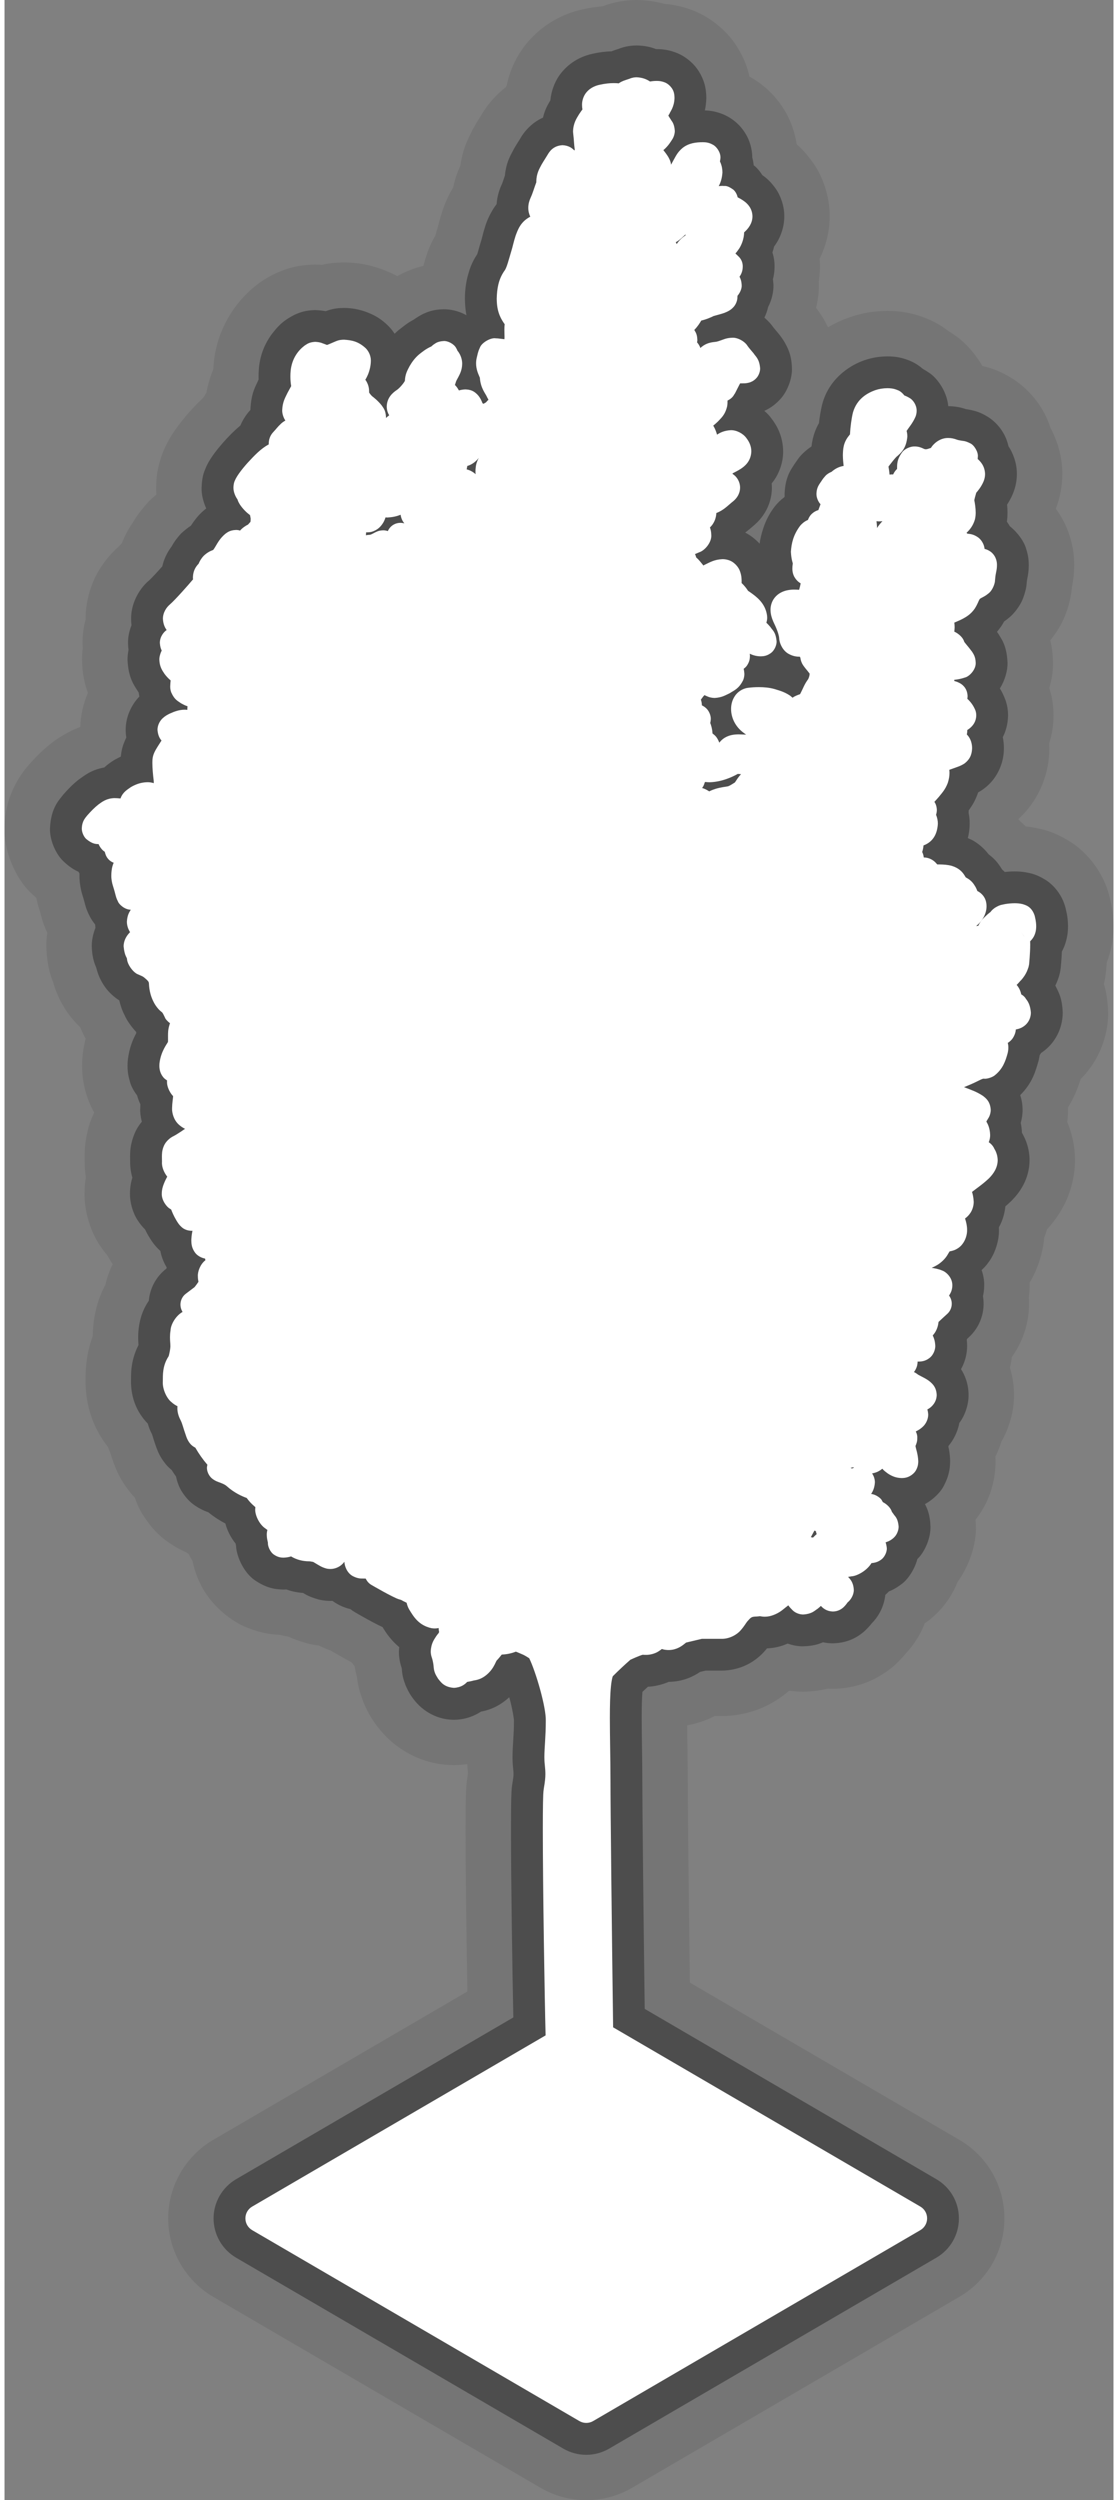 <?xml version="1.0" encoding="utf-8"?>
<!-- Generator: Adobe Illustrator 13.0.0, SVG Export Plug-In . SVG Version: 6.00 Build 14948)  -->
<!DOCTYPE svg PUBLIC "-//W3C//DTD SVG 1.1//EN" "http://www.w3.org/Graphics/SVG/1.1/DTD/svg11.dtd">
<svg version="1.1" id="Layer_1" xmlns="http://www.w3.org/2000/svg" xmlns:xlink="http://www.w3.org/1999/xlink" x="0px" y="0px"
	 width="123px" height="275px" viewBox="0 0 122.003 274.999" enable-background="new 0 0 122.003 274.999"
	 xml:space="preserve">
<rect x="0" y="0" width="122.003" height="274.999" fill="#808080" stroke="none"/>
<g opacity="0.2">
	<path fill="#4D4D4D" d="M92.996,34.889c0.008-0.003,0.016-0.005,0.024-0.008c0.019-0.007,0.037-0.013,0.056-0.02L92.996,34.889z"/>
	<path fill="#4D4D4D" d="M121.267,105.872c0.062-0.162,0.118-0.32,0.167-0.472c0.509-1.547,0.562-2.676,0.569-3.525
		c-0.036-2.045-0.393-2.959-0.405-3.147c-0.769-3.16-2.864-5.195-4.234-6.071c-2.163-1.366-3.337-1.457-4.226-1.653
		c-0.29-0.045-0.55-0.078-0.786-0.1c-0.172-0.171-0.357-0.347-0.563-0.525c-0.084-0.096-0.169-0.189-0.255-0.281
		c1.395-1.268,2.168-2.652,2.642-3.805c0.584-1.479,0.768-2.754,0.774-4.017c-0.002-0.175-0.006-0.349-0.015-0.524
		c0.283-0.901,0.476-1.941,0.473-3.064c-0.017-1.425-0.238-2.125-0.245-2.225l-0.217-0.787c0.288-0.983,0.43-1.964,0.4-2.812
		c-0.008-0.962-0.127-1.766-0.291-2.439c0.646-0.793,1.256-1.755,1.612-2.686c0.465-1.135,0.616-2.022,0.692-2.526
		c0.054-0.389,0.075-0.589,0.084-0.693c0.117-0.594,0.233-1.28,0.241-2.359c-0.007-0.785-0.057-1.845-0.52-3.291
		c-0.286-0.884-0.775-1.924-1.504-2.91c0.412-1.064,0.719-2.395,0.715-3.819c0.019-1.959-0.599-3.774-1.288-5.048
		c-0.211-0.66-0.497-1.333-0.876-1.977c-0.884-1.547-2.165-2.727-3.221-3.409c-1.705-1.071-2.773-1.296-3.412-1.448
		c-0.056-0.1-0.113-0.198-0.172-0.294c-1.229-1.966-2.536-2.942-3.546-3.538c-1.408-1.106-2.727-1.544-3.635-1.819
		c-1.383-0.372-2.305-0.403-3.086-0.414c-1.634,0.04-2.553,0.18-4.121,0.685c-0.816,0.288-1.603,0.631-2.416,1.12
		c-0.172-0.35-0.336-0.637-0.465-0.882c-0.354-0.579-0.632-0.976-0.853-1.264c0.228-0.903,0.318-1.771,0.311-2.498
		c-0.002-0.133-0.006-0.263-0.011-0.389c0.062-0.397,0.096-0.762,0.112-1.091c0.004-0.067,0.008-0.136,0.011-0.208
		c0-0.006,0-0.012,0-0.018c0.001-0.024,0.002-0.05,0.003-0.075c0.011-0.375,0.001-0.75-0.029-1.12
		c0.599-1.214,1.107-2.832,1.101-4.663c0.027-2.265-0.836-4.454-1.748-5.769c-0.696-1.002-1.331-1.67-1.881-2.15
		c-0.197-1.297-0.66-2.658-1.385-3.817c-1.095-1.781-2.527-2.925-3.811-3.631c-0.38-1.787-1.397-3.64-2.614-4.864
		c-1.917-1.936-3.749-2.525-4.929-2.841c-0.746-0.18-1.337-0.258-1.832-0.294C71.756,0.188,70.774,0.021,69.558,0
		c-0.949,0.007-2.192,0.101-3.725,0.679c-0.006,0.002-0.013,0.005-0.021,0.007c-0.005,0.001-0.011,0.003-0.017,0.005
		c-0.714,0.06-1.433,0.171-2.148,0.33c-1.556,0.327-3.979,1.209-5.995,3.501c-0.979,1.11-1.716,2.48-2.108,3.74
		c-0.124,0.388-0.22,0.763-0.293,1.122c-0.03,0.062-0.061,0.125-0.091,0.191c-0.182,0.139-0.348,0.278-0.496,0.414
		c-1.234,1.095-1.836,2.024-2.272,2.772l-0.001-0.001c-0.003,0.005-0.006,0.01-0.01,0.017c-0.003,0.005-0.007,0.012-0.012,0.021
		c-0.093,0.151-0.419,0.627-0.872,1.462c-0.352,0.782-1.032,1.801-1.342,3.92c-0.017,0.046-0.028,0.08-0.036,0.101
		c-0.009,0.021-0.011,0.025-0.011,0.025c-0.282,0.633-0.562,1.405-0.752,2.307c-1,1.705-1.236,2.798-1.471,3.535
		c-0.107,0.389-0.177,0.671-0.213,0.815c-0.009,0.033-0.015,0.056-0.019,0.07c-0.119,0.381-0.204,0.674-0.264,0.888
		c-0.759,1.312-1.041,2.345-1.308,3.318c-0.001,0.005-0.002,0.01-0.003,0.015c-0.978,0.213-1.658,0.524-2.191,0.762
		c-0.254,0.125-0.478,0.243-0.678,0.355c-0.669-0.365-1.269-0.589-1.839-0.813c-1.265-0.422-2.355-0.671-4.015-0.695
		c-0.613,0.027-1.355,0.013-2.427,0.265c-0.226-0.016-0.476-0.026-0.752-0.029c-2.273,0.047-3.388,0.568-4.268,0.929
		c-1.468,0.692-2.181,1.298-2.888,1.914c-1.005,0.925-1.797,1.908-2.519,3.196c-0.702,1.275-1.309,2.885-1.488,4.84
		c-0.021,0.209-0.036,0.425-0.047,0.639c-0.119,0.289-0.245,0.623-0.373,1.022c-0.129,0.426-0.276,0.925-0.385,1.558
		c-0.077,0.12-0.156,0.246-0.235,0.38c-0.024,0.041-0.048,0.082-0.072,0.125c-0.867,0.818-1.562,1.583-2.26,2.432
		c-0.378,0.473-0.739,0.935-1.185,1.625c-0.226,0.359-0.475,0.762-0.8,1.457c-0.163,0.357-0.347,0.785-0.541,1.429
		c-0.184,0.65-0.42,1.5-0.433,2.942c-0.003,0.263,0.007,0.533,0.027,0.807c-0.267,0.221-0.546,0.472-0.838,0.759
		c-0.851,0.931-1.392,1.692-1.756,2.316c-0.079,0.114-0.159,0.232-0.238,0.356c-0.329,0.522-0.677,1.161-0.968,1.921
		c-0.096,0.103-0.184,0.196-0.255,0.27c-0.059,0.059-0.104,0.106-0.131,0.133c-0.009,0.008-0.015,0.014-0.019,0.017v0
		c-0.698,0.628-1.524,1.501-2.267,2.826c-0.769,1.345-1.337,3.255-1.317,5.077c0,0.021,0,0.042,0,0.063
		c-0.222,0.838-0.351,1.724-0.338,2.587c0.002,0.206,0.009,0.406,0.021,0.601c-0.05,0.414-0.075,0.831-0.075,1.249
		c0.017,1.599,0.316,2.741,0.645,3.643c-0.473,1.091-0.805,2.417-0.842,3.751c-0.356,0.133-0.675,0.272-0.96,0.406
		c-1.565,0.771-2.361,1.473-3.05,2.068c-0.665,0.602-1.158,1.133-1.61,1.645c-0.443,0.511-0.965,1.152-1.521,2.201
		c-0.532,1.037-1.176,2.59-1.19,4.812c-0.089,2.478,1.207,5.495,2.841,7.063c0.225,0.218,0.443,0.419,0.657,0.604
		c0.095,0.473,0.196,0.857,0.268,1.059c0.171,0.57,0.137,0.447,0.168,0.565c0.15,0.489,0.209,1.017,0.77,2.211
		c-0.079,0.514-0.117,1.022-0.103,1.506c0.06,2.15,0.507,3.343,0.739,3.906c0.252,0.907,0.707,2.122,1.643,3.442
		c0.384,0.551,0.852,1.07,1.334,1.525c0.126,0.317,0.268,0.63,0.428,0.927c0.056,0.111,0.113,0.225,0.176,0.341
		c-0.129,0.511-0.238,1.076-0.314,1.696l-0.003,0c-0.003,0.035-0.007,0.074-0.011,0.119c-0.001,0.003-0.001,0.006-0.001,0.01
		c-0.022,0.215-0.056,0.562-0.06,1.142c0.006,0.785,0.063,1.807,0.467,3.143c0.187,0.621,0.472,1.32,0.865,2.024
		c-0.342,0.709-0.588,1.402-0.714,1.99c-0.367,1.552-0.322,2.415-0.338,2.869c0.005,0.485,0.011,0.555,0.009,0.555
		c-0.007,0.511,0.032,1.086,0.126,1.688c-0.086,0.526-0.142,1.117-0.146,1.782c-0.034,1.694,0.519,3.9,1.563,5.53
		c0.314,0.492,0.634,0.92,0.947,1.291c0.097,0.178,0.197,0.352,0.301,0.516c0.089,0.143,0.177,0.292,0.283,0.459
		c-0.353,0.714-0.617,1.466-0.791,2.239c-0.818,1.516-1.083,2.831-1.226,3.646c-0.119,0.705-0.171,1.427-0.175,2.023
		c-0.349,0.945-0.542,1.822-0.64,2.517c-0.182,1.298-0.144,2.094-0.15,2.421c-0.008,1.235,0.192,2.987,0.952,4.725
		c0.427,1.002,0.988,1.851,1.483,2.484c0.075,0.188,0.154,0.367,0.235,0.537c0.012,0.039,0.026,0.084,0.042,0.134
		c0.088,0.28,0.217,0.676,0.375,1.116c0.317,0.811,0.69,1.866,1.94,3.39c0.118,0.139,0.246,0.282,0.385,0.428
		c0.239,0.694,0.536,1.323,0.856,1.844c1.54,2.432,2.874,3.082,3.599,3.569c0.552,0.309,0.931,0.493,1.2,0.611
		c0.096,0.07,0.191,0.138,0.285,0.204c0.132,0.261,0.271,0.509,0.413,0.745c0.157,0.771,0.417,1.595,0.818,2.418
		c1.147,2.482,3.531,4.302,5.272,4.948c1.507,0.598,2.627,0.723,3.478,0.757c0.315,0.081,0.654,0.154,1.019,0.216
		c0.413,0.198,1.021,0.44,2.049,0.732c0.457,0.114,0.882,0.188,1.264,0.234c0.456,0.231,0.894,0.41,1.301,0.551
		c0.064,0.039,0.129,0.078,0.194,0.116c0.043,0.025,0.69,0.403,1.484,0.84c0.197,0.108,0.401,0.219,0.616,0.333
		c0.106,0.142,0.221,0.286,0.343,0.436c0.059,0.377,0.143,0.782,0.26,1.203c0.147,1.32,0.452,2.011,0.7,2.721
		c0.536,1.273,1.074,2.231,2.192,3.489c0.576,0.618,1.311,1.317,2.504,2.026c1.173,0.688,2.95,1.429,5.264,1.436
		c0.517-0.002,1.007-0.042,1.472-0.108c0.013,0.282,0.034,0.596,0.073,0.945h-0.001c0.003,0.024,0.006,0.047,0.008,0.068
		c-0.006,0.036-0.013,0.08-0.021,0.13l0.002-0.007c-0.195,1.197-0.153,1.349-0.191,1.8c-0.046,1.078-0.055,2.363-0.057,4.117
		c0.001,4.851,0.104,12.515,0.202,17.953L22.966,235.36c-3.059,1.783-4.962,5.099-4.962,8.64c0,3.539,1.903,6.853,4.962,8.638
		l36,20.999c1.556,0.908,3.296,1.362,5.036,1.362c1.741,0,3.483-0.454,5.041-1.362l36-20.999c3.086-1.802,4.962-5.064,4.962-8.638
		c0-3.574-1.876-6.84-4.962-8.64l-29.647-17.294c-0.124-9.897-0.229-19.774-0.227-22.185c-0.002-2.205-0.052-4.333-0.064-6.104
		c1.071-0.207,2.037-0.536,2.752-0.892c0.09-0.046,0.177-0.09,0.261-0.135c0.25,0,0.503,0,0.734,0
		c1.492,0.015,3.306-0.328,4.867-1.077c1.052-0.497,1.892-1.096,2.563-1.677l0.034-0.008c0.028-0.007,0.058-0.013,0.086-0.02
		c0.549,0.08,1.05,0.107,1.493,0.107c1.107-0.03,1.967-0.163,2.657-0.339c0.192,0.011,0.386,0.015,0.581,0.012
		c1.798,0.009,3.417-0.5,4.525-1.062c1.967-1.021,2.706-1.952,3.199-2.465c0.112-0.129,0.206-0.241,0.286-0.339
		c0.542-0.578,1.079-1.282,1.54-2.125c0.211-0.377,0.387-0.784,0.547-1.201c0.146-0.101,0.291-0.198,0.445-0.314
		c0.899-0.695,1.934-1.763,2.707-3.219c0.177-0.325,0.329-0.671,0.468-1.023c1.192-1.61,2.094-4.061,2.018-6.108
		c-0.006-0.257-0.019-0.503-0.036-0.738c0.838-1.072,1.385-2.201,1.668-3.102c0.487-1.516,0.523-2.566,0.533-3.333
		c-0.005-0.179-0.012-0.346-0.02-0.503c0.257-0.517,0.485-1.074,0.668-1.662c0.802-1.396,1.408-3.287,1.378-5.136
		c0-1.112-0.18-2.113-0.445-2.984c0.101-0.417,0.169-0.812,0.213-1.182c1.383-1.916,2.021-4.238,1.866-6.535
		c0.054-0.415,0.086-0.86,0.087-1.334c0.003-0.103,0.004-0.205,0.003-0.309c0.897-1.475,1.477-3.345,1.6-4.947
		c0.116-0.301,0.219-0.604,0.306-0.904c0.624-0.678,1.258-1.488,1.845-2.606c0.698-1.309,1.252-3.179,1.234-5.015
		c0.008-1.8-0.474-3.305-0.851-4.199c0.062-0.45,0.091-0.899,0.085-1.333c0-0.085-0.001-0.169-0.003-0.253
		c0.169-0.277,0.317-0.545,0.452-0.8c0.437-0.851,0.726-1.614,0.94-2.325c0.372-0.368,0.724-0.774,1.042-1.219
		c1.568-2.128,2.009-4.542,1.986-6.106c-0.052-1.392-0.237-2.388-0.463-3.142c0.103-0.438,0.178-0.884,0.222-1.323
		C121.185,106.817,121.226,106.445,121.267,105.872z M35.908,64.59l0.021-0.059L35.908,64.59z M78.555,23.878L78.555,23.878
		L78.555,23.878z M17.827,168.603L17.827,168.603L17.827,168.603z"/>
	
		<line fill="none" stroke="#4D4D4D" stroke-width="0" stroke-linecap="round" stroke-linejoin="round" x1="78.554" y1="23.877" x2="78.555" y2="23.878"/>
	
		<line fill="none" stroke="#4D4D4D" stroke-width="0" stroke-linecap="round" stroke-linejoin="round" x1="17.828" y1="168.602" x2="17.827" y2="168.603"/>
	
		<line fill="none" stroke="#4D4D4D" stroke-width="0" stroke-linecap="round" stroke-linejoin="round" x1="35.908" y1="64.59" x2="35.929" y2="64.532"/>
	<path fill="none" stroke="#4D4D4D" stroke-width="0" stroke-linecap="round" stroke-linejoin="round" d="M50.972,195.185
		c-0.003,0.021-0.007,0.043-0.011,0.066"/>
</g>
<path fill="#4D4D4D" d="M115.978,107.488c0.112-0.344,0.19-0.715,0.226-1.074c0.004-0.064,0.085-0.819,0.123-1.752
	c0.162-0.3,0.284-0.592,0.369-0.855c0.27-0.825,0.304-1.447,0.308-1.93c-0.017-1.168-0.236-1.785-0.268-1.98
	c-0.389-1.599-1.452-2.635-2.156-3.086c-1.111-0.702-1.747-0.761-2.247-0.869c-0.495-0.08-0.858-0.091-1.195-0.093
	c-0.401,0.001-0.751,0.023-1.095,0.063c-0.094-0.096-0.19-0.187-0.288-0.271c-0.337-0.535-0.695-1.084-1.479-1.665
	c-0.548-0.723-1.247-1.274-1.865-1.599c-0.149-0.069-0.293-0.132-0.432-0.19c0.129-0.494,0.198-1.017,0.204-1.576
	c0.007-0.387-0.033-0.793-0.118-1.204c0.005-0.089,0.008-0.178,0.008-0.268c0.026-0.035,0.052-0.071,0.078-0.108
	c0.266-0.405,0.576-0.78,0.945-1.814c0.006-0.02,0.013-0.039,0.019-0.059c0.125-0.07,0.269-0.158,0.439-0.269
	c1.115-0.766,1.67-1.702,1.984-2.466c0.309-0.781,0.409-1.466,0.412-2.147c-0.003-0.393-0.037-0.789-0.123-1.196
	c0.31-0.601,0.558-1.385,0.58-2.392c-0.008-0.719-0.12-1.08-0.126-1.139l-0.131-0.477c-0.227-0.608-0.438-1.027-0.646-1.352
	c0.56-0.871,0.871-1.992,0.842-2.854c-0.087-1.966-0.726-2.641-0.987-3.126c-0.062-0.089-0.12-0.17-0.174-0.244
	c0.158-0.185,0.317-0.392,0.478-0.623c0.124-0.19,0.226-0.364,0.311-0.519c0.166-0.115,0.353-0.254,0.564-0.431
	c0.534-0.435,1.196-1.281,1.507-2.084c0.466-1.243,0.388-1.74,0.43-1.882c0.017-0.158,0.013-0.135,0.038-0.264
	c0.087-0.43,0.169-0.867,0.173-1.531c-0.004-0.428-0.031-0.987-0.271-1.732c-0.205-0.82-0.94-1.859-1.808-2.543
	c-0.101-0.17-0.211-0.34-0.332-0.506c0.064-0.433,0.066-0.74,0.069-1.005c-0.003-0.33-0.019-0.618-0.043-0.874
	c0.207-0.318,0.433-0.712,0.626-1.168c0.268-0.639,0.451-1.39,0.449-2.191c0.012-1.248-0.469-2.385-0.921-3.054
	c-0.107-0.479-0.289-0.988-0.57-1.467c-0.45-0.787-1.1-1.388-1.642-1.736c-0.975-0.614-1.563-0.694-1.905-0.785
	c-0.304-0.061-0.464-0.085-0.548-0.096c-0.539-0.182-1.194-0.328-1.96-0.33h-0.001c-0.17-1.761-1.339-3.179-2.088-3.658
	c-0.262-0.181-0.497-0.326-0.711-0.443c-0.812-0.714-1.601-0.983-2.147-1.146c-0.748-0.205-1.278-0.226-1.742-0.229
	c-0.973,0.019-1.601,0.12-2.506,0.413c-0.782,0.272-1.586,0.669-2.46,1.39c-0.844,0.709-1.813,1.856-2.235,3.538
	c-0.154,0.667-0.265,1.318-0.338,2.002c-0.371,0.636-0.559,1.233-0.677,1.721c-0.07,0.308-0.115,0.587-0.145,0.844
	c-0.73,0.478-1.291,1.088-1.48,1.379c-0.327,0.447-0.353,0.515-0.415,0.597c-0.302,0.494-0.992,1.299-1.062,3.215
	c-0.004,0.11-0.002,0.22,0.004,0.331c-0.016,0.021-0.03,0.042-0.046,0.063c-0.805,0.612-1.184,1.195-1.493,1.661
	c-0.523,0.858-0.749,1.521-0.941,2.167c-0.116,0.443-0.214,0.802-0.274,1.281c-0.433-0.468-0.971-0.906-1.585-1.22
	c0.395-0.303,0.71-0.579,1.01-0.837c0.39-0.344,0.813-0.778,1.208-1.454c0.393-0.662,0.724-1.63,0.716-2.658
	c-0.001-0.158-0.009-0.311-0.021-0.46c0.09-0.111,0.181-0.232,0.272-0.362c0.521-0.73,1-1.917,0.987-3.162
	c-0.009-1.667-0.714-2.895-1.302-3.637c-0.197-0.285-0.461-0.562-0.77-0.819c0.491-0.218,1.08-0.572,1.672-1.196
	c0.916-0.926,1.414-2.464,1.369-3.491c-0.038-1.563-0.529-2.342-0.799-2.85c-0.452-0.743-0.743-1.032-0.941-1.28
	c-0.196-0.228-0.289-0.348-0.289-0.348c-0.245-0.35-0.58-0.735-1.001-1.088c0.169-0.346,0.315-0.743,0.412-1.174
	c0.434-0.823,0.596-1.729,0.587-2.406c-0.015-0.236-0.035-0.452-0.06-0.65c0.143-0.542,0.177-1.013,0.178-1.346
	c0.009-0.547-0.072-1.084-0.235-1.594c0.071-0.209,0.133-0.427,0.186-0.655c0.111-0.15,0.226-0.319,0.341-0.507
	c0.398-0.673,0.783-1.665,0.778-2.81c0.013-1.173-0.433-2.306-0.911-3c-0.583-0.839-1.101-1.252-1.507-1.537
	c-0.259-0.413-0.552-0.764-0.844-0.999c-0.034-0.028-0.063-0.048-0.098-0.076c-0.035-0.286-0.084-0.573-0.161-0.858
	c0.001-0.851-0.254-1.849-0.76-2.657c-0.778-1.266-1.894-1.907-2.689-2.19c-0.719-0.257-1.285-0.321-1.767-0.336
	c0.085-0.388,0.146-0.84,0.161-1.36c0-0.439-0.042-0.722-0.063-0.882l-0.053-0.308c-0.179-0.935-0.708-1.916-1.348-2.559
	c-0.977-0.987-1.92-1.295-2.544-1.461c-0.646-0.156-1.091-0.171-1.464-0.175c-0.02,0-0.039,0-0.058,0.001
	c-0.558-0.217-1.231-0.383-2.124-0.4c-0.521,0.006-1.196,0.059-2.021,0.382v0c0,0-0.009,0.003-0.034,0.014
	c-0.075,0.023-0.274,0.072-0.712,0.249c-0.656,0.016-1.345,0.101-2.06,0.259c-0.935,0.198-2.244,0.696-3.308,1.907
	c-0.904,1.008-1.286,2.293-1.369,3.227c-0.259,0.441-0.598,0.983-0.812,1.901c-0.541,0.243-0.988,0.548-1.3,0.832
	c-0.703,0.622-1.032,1.162-1.289,1.611c0.038-0.05-0.247,0.365-0.607,0.987c-0.288,0.602-0.831,1.318-0.998,2.954
	c-0.177,0.503-0.256,0.796-0.36,0.996c-0.254,0.564-0.489,1.28-0.549,2.136c-0.133,0.17-0.248,0.336-0.348,0.491
	c-0.703,1.124-0.903,1.937-1.085,2.542c-0.084,0.302-0.144,0.549-0.188,0.717c-0.021,0.087-0.04,0.152-0.051,0.19
	c-0.006,0.021-0.006,0.021-0.004,0.021c-0.234,0.728-0.344,1.207-0.429,1.46c-0.01,0.033-0.019,0.06-0.026,0.082
	c-0.639,0.956-0.867,1.729-1.068,2.481c-0.196,0.81-0.287,1.586-0.289,2.411c0.015,0.57,0.037,1.161,0.174,1.826
	c-0.033-0.018-0.066-0.037-0.1-0.054c-0.842-0.456-1.738-0.612-2.42-0.605c-1.162,0.017-1.81,0.314-2.261,0.515
	c-0.477,0.252-0.794,0.457-1.017,0.623c-0.783,0.406-1.221,0.825-1.671,1.151c-0.159,0.138-0.304,0.271-0.438,0.403
	c-0.207-0.321-0.426-0.587-0.626-0.793c-1.036-1.044-1.836-1.348-2.574-1.635c-0.751-0.251-1.426-0.401-2.362-0.411
	c-0.476,0.017-1.064,0.005-2.024,0.356c-0.274-0.052-0.642-0.097-1.154-0.12c-1.154,0.023-1.732,0.289-2.196,0.481
	c-1.455,0.73-1.945,1.354-2.647,2.255c-0.622,0.884-1.191,2.057-1.34,3.59c-0.031,0.344-0.046,0.69-0.044,0.994
	c-0.001,0.109,0.001,0.217,0.005,0.322c-0.013,0.024-0.025,0.05-0.038,0.075c-0.264,0.65-0.779,1.297-0.865,3.266
	c0,0.001,0,0.002,0,0.003c-0.216,0.23-0.476,0.542-0.76,1.018c-0.112,0.191-0.231,0.422-0.341,0.69
	c-0.152,0.13-0.297,0.26-0.45,0.392c-0.736,0.675-1.386,1.382-1.975,2.104c-0.295,0.365-0.565,0.717-0.852,1.162
	c-0.146,0.23-0.296,0.475-0.475,0.861c-0.154,0.422-0.462,0.846-0.516,2.276c-0.038,0.822,0.212,1.666,0.508,2.334
	c-0.023,0.017-0.046,0.032-0.068,0.047c-0.756,0.618-1.031,1.029-1.327,1.416c-0.106,0.149-0.203,0.292-0.293,0.431
	c-0.319,0.21-0.675,0.485-1.074,0.854c-0.533,0.581-0.849,1.055-1.055,1.445c-0.092,0.122-0.184,0.253-0.274,0.394
	c-0.281,0.447-0.578,1.036-0.742,1.777c-0.147,0.167-0.303,0.341-0.458,0.512c-0.44,0.491-0.957,1.015-1.013,1.055
	c-0.771,0.62-1.979,2.198-1.961,4.217c0,0.244,0.017,0.475,0.045,0.694c-0.238,0.595-0.394,1.289-0.383,1.955
	c0.002,0.272,0.022,0.524,0.056,0.757c-0.074,0.356-0.112,0.724-0.11,1.093c0.088,2.036,0.741,2.833,1.232,3.602
	c0.015,0.128,0.037,0.272,0.072,0.435c-0.661,0.666-1.517,2-1.508,3.68c0.002,0.29,0.026,0.564,0.067,0.822
	c-0.09,0.189-0.193,0.431-0.315,0.755l-0.003-0.001c-0.006,0.02-0.013,0.039-0.019,0.059c-0.002,0.006-0.004,0.011-0.007,0.017
	l0.001,0c-0.212,0.673-0.225,0.987-0.258,1.273c-0.229,0.109-0.454,0.229-0.688,0.357c-0.364,0.222-0.735,0.472-1.133,0.84
	c-1.506,0.276-2.212,0.925-2.814,1.333c-0.707,0.561-1.204,1.093-1.694,1.646c-0.449,0.605-1.352,1.407-1.466,3.708
	c-0.044,1.268,0.614,2.797,1.447,3.599c0.645,0.629,1.211,0.975,1.688,1.184c0.036,0.066,0.073,0.132,0.112,0.197
	c-0.002,0.075-0.004,0.152-0.004,0.233c-0.015,0.802,0.194,1.726,0.316,2.099c0.121,0.403,0.154,0.485,0.227,0.776
	c0.115,0.399,0.166,0.785,0.628,1.673c0.129,0.228,0.3,0.51,0.553,0.818c0.008,0.128,0.02,0.252,0.034,0.373
	c-0.259,0.655-0.42,1.397-0.401,2.059c0.04,1.496,0.447,2.151,0.503,2.365c0,0.001,0.001,0.003,0.002,0.005
	c0.138,0.55,0.387,1.282,0.942,2.064c0.441,0.632,1.081,1.18,1.576,1.485c0.124,0.524,0.314,1.12,0.604,1.666
	c0.236,0.562,0.793,1.315,1.263,1.815c-0.002,0.051-0.004,0.1-0.005,0.146c-0.314,0.567-0.753,1.53-0.919,2.908l0.002,0
	c-0.014,0.131-0.033,0.331-0.035,0.651c0.002,0.437,0.036,0.983,0.244,1.679c0.108,0.496,0.406,1.061,0.808,1.587
	c0.093,0.34,0.214,0.672,0.361,0.974c-0.007,0.138-0.012,0.289-0.015,0.455c-0.025,0.38,0.027,0.898,0.173,1.465
	c-0.324,0.391-0.606,0.832-0.795,1.303c-0.549,1.336-0.475,2.167-0.496,2.565c0.002,0.321,0.009,0.458,0.009,0.555
	c-0.008,0.518,0.067,1.124,0.241,1.725c-0.143,0.468-0.258,1.036-0.263,1.744c-0.017,0.906,0.272,2.055,0.818,2.906
	c0.281,0.44,0.571,0.783,0.843,1.051c0.128,0.268,0.279,0.555,0.448,0.827c0.182,0.295,0.354,0.599,0.794,1.099
	c0.119,0.13,0.259,0.277,0.444,0.44c0.093,0.516,0.284,1.12,0.692,1.811c-0.009,0.043-0.017,0.085-0.023,0.126
	c-1.149,0.88-1.823,2.18-1.942,3.541c-0.735,1.068-0.952,2.055-1.063,2.697c-0.078,0.471-0.109,0.938-0.107,1.325
	c0,0.382,0.023,0.662,0.033,0.806c0.001,0.015,0.002,0.028,0.003,0.04c-0.967,1.898-0.791,3.455-0.827,3.975
	c-0.005,0.78,0.12,1.773,0.54,2.735c0.389,0.912,0.976,1.597,1.308,1.935c0.118,0.416,0.273,0.811,0.449,1.14
	c0.051,0.115,0-0.015,0.063,0.173c0.059,0.182,0.198,0.673,0.433,1.318c0.184,0.479,0.398,1.057,1.05,1.852
	c0.146,0.19,0.371,0.403,0.628,0.616c0.157,0.247,0.318,0.49,0.486,0.724c0.125,0.615,0.349,1.184,0.609,1.607
	c0.778,1.228,1.458,1.563,1.838,1.816c0.688,0.386,0.9,0.422,1.067,0.493c0.015,0.006,0.029,0.012,0.042,0.017
	c0.675,0.547,1.31,0.941,1.871,1.229c0.095,0.36,0.229,0.737,0.416,1.102c0.213,0.426,0.458,0.795,0.713,1.112
	c0.015,0.095,0.03,0.178,0.044,0.247c0.062,1.255,0.934,3.111,2.242,3.895c1.374,0.893,2.376,0.889,2.983,0.912
	c0.112-0.002,0.217-0.006,0.315-0.011c0.49,0.181,1.087,0.326,1.831,0.384c0.301,0.165,0.589,0.395,1.688,0.713
	c0.559,0.14,1.025,0.162,1.329,0.162c0.073,0.001,0.146-0.001,0.22-0.004c0.728,0.532,1.433,0.779,1.963,0.902
	c0.174,0.135,0.357,0.259,0.551,0.372c0.021,0.013,0.646,0.377,1.371,0.776c0.367,0.2,0.754,0.407,1.147,0.604
	c0.152,0.077,0.306,0.151,0.479,0.229c0.311,0.522,0.695,1.098,1.312,1.727c0.153,0.153,0.326,0.315,0.523,0.479
	c-0.015,0.151-0.027,0.31-0.036,0.478c-0.002,0.409,0.05,1.066,0.291,1.776c0.01,0.034,0.021,0.08,0.028,0.11
	c0.056,0.919,0.249,1.359,0.409,1.815c0.299,0.71,0.618,1.273,1.235,1.968c0.319,0.342,0.718,0.72,1.349,1.093
	c0.62,0.362,1.544,0.747,2.735,0.749c1.338-0.004,2.349-0.48,2.981-0.896c0.271-0.049,0.755-0.158,1.28-0.382
	c0.688-0.286,1.33-0.737,1.832-1.202c0.342,1.186,0.542,2.499,0.516,2.605c0.005,1.593-0.141,2.466-0.155,3.963
	c0,0.34,0.009,0.77,0.069,1.275c0.035,0.338,0.042,0.501,0.042,0.612c-0.002,0.145-0.006,0.327-0.121,0.99
	c-0.099,0.604-0.087,0.758-0.109,1.096c-0.04,0.88-0.049,2.171-0.051,3.884c0,5.732,0.15,15.634,0.259,20.795l-30.499,17.791
	c-1.529,0.891-2.481,2.549-2.481,4.318s0.952,3.427,2.481,4.318l36,21.002c0.778,0.453,1.647,0.68,2.517,0.68
	c0.871,0,1.741-0.227,2.521-0.68l36-21.002c1.542-0.899,2.481-2.532,2.481-4.318s-0.938-3.419-2.481-4.318L70.432,220.96
	c-0.14-10.783-0.265-22.358-0.263-25.079c-0.002-2.457-0.069-4.921-0.069-6.926c-0.002-1.172,0.025-2.2,0.08-2.868
	c0.215-0.203,0.417-0.389,0.606-0.561c0.002-0.001,0.005-0.002,0.007-0.003c0.696-0.014,1.585-0.237,2.286-0.535
	c1.641-0.014,2.814-0.66,3.442-1.093c0.206-0.049,0.422-0.1,0.61-0.145c0.475,0,1.157,0,1.719,0
	c0.866,0.009,1.872-0.187,2.736-0.601c1.168-0.552,1.89-1.329,2.299-1.843c0.346-0.015,0.679-0.052,0.971-0.111l0.226-0.053
	c0.355-0.079,0.724-0.209,1.071-0.363c0.66,0.231,1.293,0.317,1.743,0.298c1.048-0.027,1.681-0.238,2.148-0.442
	c0.35,0.077,0.716,0.12,1.089,0.115c1.907-0.027,3.036-0.94,3.517-1.371c0.403-0.388,0.617-0.643,0.737-0.802
	c0.319-0.32,0.64-0.722,0.906-1.213c0.327-0.584,0.537-1.285,0.611-1.944c0.146-0.121,0.268-0.252,0.398-0.38
	c0.355-0.138,0.777-0.348,1.298-0.739c0.706-0.467,1.508-1.6,1.828-2.819c0.031-0.032,0.061-0.06,0.092-0.093
	c0.764-0.776,1.393-2.274,1.348-3.496c-0.026-1.224-0.351-1.974-0.604-2.452c0.913-0.512,1.759-1.318,2.13-2.125
	c0.62-1.211,0.622-2.049,0.64-2.595c-0.021-0.834-0.118-1.276-0.194-1.588c0.007-0.034,0.013-0.067,0.019-0.102
	c0.509-0.598,1.001-1.507,1.188-2.524c0.01-0.013,0.02-0.026,0.029-0.039c0.544-0.722,1.002-1.902,0.984-3.048
	c0-1.242-0.438-2.22-0.828-2.825c0.123-0.218,0.227-0.438,0.308-0.653c0.295-0.758,0.362-1.425,0.362-1.933
	c-0.005-0.235-0.019-0.444-0.038-0.632c0.003-0.009,0.006-0.018,0.009-0.026c0.012-0.031,0.022-0.062,0.033-0.092
	c0.093-0.085,0.152-0.139,0.152-0.139c1.312-1.179,1.866-2.913,1.588-4.557c0.081-0.352,0.133-0.741,0.134-1.179
	c0.017-0.546-0.092-1.136-0.284-1.691c0.261-0.232,0.505-0.495,0.712-0.785c0.772-0.989,1.23-2.489,1.196-3.639
	c-0.001-0.093-0.003-0.184-0.007-0.272c0.435-0.774,0.648-1.615,0.712-2.308c0.209-0.177,0.436-0.38,0.679-0.616
	c0.469-0.479,0.918-1.015,1.309-1.761c0.39-0.73,0.681-1.732,0.673-2.711c0.004-1.091-0.329-1.983-0.545-2.443
	c-0.103-0.223-0.183-0.368-0.223-0.439c-0.012-0.024-0.021-0.04-0.023-0.048l-0.002,0.001c-0.014-0.026-0.028-0.053-0.043-0.079
	c-0.018-0.418-0.067-0.775-0.134-1.084c0.135-0.473,0.21-0.972,0.203-1.438c0.001-0.597-0.103-1.143-0.259-1.62
	c1.373-1.369,1.697-2.673,2.025-3.797c0.045-0.191,0.084-0.385,0.113-0.583c0.055-0.084,0.106-0.168,0.155-0.251
	c0.494-0.328,0.974-0.757,1.359-1.294c0.806-1.095,1.034-2.337,1.023-3.158c-0.062-1.692-0.517-2.325-0.747-2.837
	c-0.023-0.043-0.047-0.084-0.069-0.125c0.012-0.023,0.023-0.047,0.036-0.07C115.841,107.9,115.936,107.609,115.978,107.488z"/>
<g>
	<path fill="#FFFFFF" d="M111.856,109.374c-0.066-0.341-0.234-0.742-0.507-1.041c0.239-0.232,0.382-0.428,0.482-0.513
		c0.664-0.731,0.762-1.336,0.82-1.427l0.069-0.321c0-0.025,0.123-1.219,0.123-2.199c0-0.118-0.002-0.231-0.007-0.342
		c0.613-0.581,0.662-1.267,0.666-1.655c-0.006-0.555-0.128-0.961-0.17-1.162c-0.344-1.052-1.053-1.172-1.322-1.269
		c-0.34-0.084-0.605-0.093-0.873-0.097c-0.36,0.002-0.709,0.036-1.033,0.088c-0.358,0.091-0.538,0.046-1.12,0.398
		c-0.146,0.101-0.349,0.25-0.52,0.485c-0.204,0.151-0.438,0.354-0.707,0.626c-0.286,0.273-0.496,0.604-0.634,0.892
		c-0.069,0.003-0.146,0.01-0.229,0.024c0.009-0.007,0.018-0.015,0.025-0.021c0.68-0.569,1.118-1.331,1.12-2.159
		c0-0.242-0.04-0.456-0.091-0.626c-0.162-0.538-0.595-0.898-0.92-1.05c-0.058-0.164-0.13-0.314-0.208-0.46
		c-0.213-0.354-0.433-0.694-0.995-1c-0.042-0.021-0.062-0.033-0.066-0.036l0.001,0c-0.015-0.019-0.067-0.09-0.147-0.229
		c-0.473-0.778-1.247-1.036-1.744-1.12c-0.469-0.08-0.876-0.08-1.253-0.08c-0.055-0.065-0.119-0.138-0.193-0.213
		c-0.229-0.24-0.692-0.555-1.28-0.552c-0.003,0-0.006,0-0.008,0.001c-0.036-0.276-0.107-0.466-0.178-0.602
		c0.078-0.229,0.125-0.468,0.146-0.722c1.141-0.433,1.521-1.379,1.579-2.382c0.004-0.319-0.062-0.664-0.198-0.992
		c0.05-0.151,0.083-0.325,0.087-0.521c-0.012-0.455-0.161-0.74-0.27-0.902c0.114-0.121,0.285-0.307,0.47-0.521
		c0.344-0.435,0.715-0.797,1.002-1.556c0.143-0.435,0.189-0.812,0.189-1.105c0-0.128-0.009-0.242-0.022-0.341
		c0.135-0.05,0.324-0.118,0.508-0.18c0.375-0.144,0.651-0.196,1.146-0.502c0.747-0.561,0.835-1.191,0.856-1.712
		c-0.007-0.454-0.124-1.03-0.583-1.499l0.018-0.072c0.021-0.109,0.034-0.228,0.034-0.352c0-0.019,0-0.038-0.001-0.057
		c0.137-0.085,0.28-0.188,0.441-0.346c0.2-0.202,0.533-0.588,0.548-1.263c-0.002-0.228-0.04-0.35-0.044-0.38l-0.038-0.143
		c-0.226-0.559-0.511-0.94-0.901-1.308c0.017-0.091,0.027-0.189,0.03-0.295c-0.037-0.951-0.681-1.331-0.873-1.432
		c-0.291-0.15-0.461-0.191-0.584-0.224c-0.005-0.044-0.01-0.088-0.017-0.132c0.369-0.037,0.76-0.108,1.17-0.251
		c0.454-0.086,1.251-0.858,1.194-1.658c-0.025-0.658-0.254-0.94-0.393-1.174c-0.449-0.609-0.89-1.073-0.879-1.134
		c-0.116-0.408-0.577-0.854-1.078-1.081c0.022-0.181,0.024-0.343,0.034-0.478c-0.002-0.189-0.015-0.36-0.034-0.515
		c0.003-0.002,0.005-0.003,0.005-0.003c0.033-0.023,0.424-0.169,0.837-0.375c0.419-0.224,0.953-0.508,1.406-1.166
		c0.329-0.521,0.428-0.871,0.5-0.976c0.078-0.11,0.015-0.072,0.221-0.194c0.266-0.139,0.498-0.253,0.785-0.495
		c0.491-0.363,0.733-1.185,0.721-1.436c0.031-0.304,0.034-0.47,0.118-0.871c0.059-0.278,0.097-0.521,0.097-0.803
		c0.007-0.321-0.065-0.937-0.611-1.415c-0.281-0.226-0.54-0.327-0.751-0.374c-0.004-0.039-0.01-0.079-0.017-0.12l-0.023-0.11
		c-0.067-0.327-0.315-0.787-0.685-1.046c-0.552-0.379-0.929-0.365-1.172-0.401c-0.028-0.034-0.058-0.065-0.088-0.096
		c0.366-0.344,0.714-0.768,0.924-1.472c0.072-0.31,0.08-0.54,0.083-0.753c-0.003-0.517-0.082-0.983-0.152-1.354
		c0.016-0.121,0.112-0.487,0.212-0.825c0.127-0.151,0.52-0.584,0.803-1.237c0.103-0.249,0.168-0.527,0.168-0.818
		c-0.024-0.905-0.524-1.398-0.813-1.66c0.01-0.076,0.016-0.158,0.019-0.249c0.062-0.5-0.406-1.291-0.841-1.474
		c-0.607-0.31-0.812-0.247-1.013-0.3c-0.189-0.029-0.331-0.057-0.479-0.111c-0.28-0.104-0.584-0.175-0.919-0.175
		c-1.013-0.019-1.697,0.75-1.854,1.01c-0.023,0.033-0.044,0.061-0.062,0.086c-0.295,0.104-0.463,0.151-0.563,0.146
		c-0.07-0.004-0.116-0.006-0.236-0.063c-0.255-0.128-0.567-0.245-0.975-0.247c-0.48-0.017-1.041,0.243-1.33,0.571
		c-0.669,0.87-0.603,1.415-0.615,1.903c-0.17,0.15-0.323,0.372-0.433,0.606c-0.111-0.01-0.225-0.007-0.336,0.008
		c0,0-0.021,0.004-0.06,0.008c-0.025-0.347-0.076-0.651-0.117-0.883c0.004-0.005,0.009-0.011,0.013-0.017
		c0.002,0,0.196-0.262,0.42-0.54c0.109-0.139,0.228-0.28,0.315-0.379c0.045-0.048,0.08-0.089,0.096-0.101l-0.004-0.004
		c0.574-0.477,1.122-0.978,1.237-2.267c0-0.135-0.013-0.247-0.025-0.34l-0.013-0.078c-0.016-0.076-0.03-0.143-0.042-0.199
		c0.005-0.008,0.011-0.016,0.017-0.024c0.231-0.361,0.651-0.82,0.966-1.546c0.078-0.21,0.122-0.417,0.12-0.637
		c0.013-0.643-0.409-1.177-0.698-1.364c-0.253-0.159-0.469-0.261-0.658-0.329c-0.223-0.294-0.503-0.508-0.723-0.578
		c-0.462-0.2-0.808-0.213-1.128-0.219c-0.504,0.004-0.93,0.078-1.36,0.222c-0.816,0.301-1.999,0.909-2.443,2.46
		c-0.155,0.645-0.279,1.533-0.325,2.4c-0.044,0.059-0.083,0.108-0.116,0.146c-0.645,0.789-0.645,1.522-0.666,2.134
		c0.004,0.401,0.041,0.816,0.085,1.189c-0.537,0.08-0.996,0.346-1.325,0.646c-0.262,0.106-0.522,0.263-0.693,0.463
		c-0.333,0.363-0.384,0.521-0.551,0.74c-0.164,0.253-0.402,0.567-0.421,1.202c-0.016,0.472,0.242,0.955,0.448,1.162
		c-0.08,0.221-0.161,0.44-0.237,0.644c-0.211,0.059-0.446,0.169-0.673,0.369c-0.234,0.203-0.386,0.462-0.474,0.714
		c-0.4,0.162-0.677,0.428-0.855,0.635c-0.775,1.038-0.957,1.951-1.022,2.868c0.049,0.957,0.249,1.28,0.205,1.324
		c0,0-0.003,0.031-0.011,0.095c-0.013,0.091-0.032,0.232-0.032,0.428c-0.002,0.222,0.032,0.563,0.216,0.907
		c0.262,0.458,0.562,0.636,0.698,0.719c-0.03,0.183-0.093,0.441-0.17,0.708c-0.149-0.011-0.327-0.021-0.526-0.022
		c-0.226,0-0.481,0.015-0.766,0.074c-0.477,0.093-1.01,0.339-1.379,0.792c-0.376,0.452-0.48,0.991-0.475,1.36
		c0.006,0.544,0.158,0.896,0.194,1.016c0.149,0.411,0.28,0.609,0.449,1.025c0.158,0.373,0.288,0.799,0.308,1.054
		c0.021,0.609,0.409,1.402,1.029,1.742c0.541,0.307,0.972,0.314,1.247,0.32c0.009,0.016,0.017,0.03,0.024,0.044
		c0.012,0.024,0.021,0.047,0.029,0.064c0.095,0.671,0.412,0.953,0.55,1.159c0.169,0.208,0.314,0.375,0.473,0.591
		c0,0.002,0,0.005,0,0.008c0.002,0.084-0.025,0.253-0.076,0.394c-0.022,0.072-0.051,0.137-0.073,0.182
		c-0.021,0.042-0.027,0.042-0.025,0.044c-0.411,0.559-0.557,1.017-0.774,1.428c-0.037,0.076-0.074,0.147-0.107,0.207
		c-0.218,0.07-0.436,0.16-0.662,0.278c-0.047,0.038-0.104,0.073-0.166,0.11c-0.107-0.102-0.208-0.169-0.272-0.23
		c-0.679-0.454-1.252-0.574-1.691-0.719c-0.59-0.168-1.172-0.213-1.745-0.215c-0.407,0-0.804,0.025-1.177,0.074
		c-0.633,0.07-1.204,0.487-1.482,0.942c-0.293,0.458-0.391,0.932-0.393,1.386c0.002,0.942,0.447,1.931,1.366,2.612
		c0.104,0.077,0.2,0.148,0.29,0.214c-0.166-0.006-0.341-0.014-0.526-0.024c-0.09-0.004-0.189-0.008-0.293-0.008
		c-0.524,0.004-1.048,0.071-1.562,0.388c-0.244,0.155-0.43,0.34-0.57,0.529c-0.002-0.006-0.003-0.012-0.005-0.019
		c-0.281-0.708-0.535-0.814-0.745-1.002c-0.007-0.174-0.034-0.516-0.179-0.961c-0.021-0.059-0.043-0.12-0.069-0.184
		c0.03-0.125,0.052-0.266,0.062-0.426c0.015-0.416-0.207-0.934-0.529-1.215c-0.153-0.138-0.306-0.232-0.45-0.3
		c0-0.01-0.001-0.02-0.002-0.029c-0.012-0.25-0.055-0.444-0.111-0.6c0.03-0.045,0.061-0.087,0.093-0.126
		c0.126-0.185,0.229-0.304,0.304-0.373c0.033,0.015,0.072,0.034,0.12,0.057c0.164,0.061,0.4,0.234,0.993,0.257
		c0.795-0.051,1.103-0.259,1.657-0.519c0.493-0.325,1.013-0.479,1.495-1.461c0.105-0.285,0.124-0.51,0.124-0.679
		c-0.014-0.215-0.042-0.396-0.078-0.552c0.156-0.108,0.297-0.244,0.397-0.407c0.303-0.483,0.278-0.81,0.291-1.004
		c-0.005-0.09-0.01-0.171-0.016-0.244c0.311,0.151,0.725,0.288,1.217,0.286c0.26-0.006,0.637-0.027,1.075-0.339
		c0.454-0.312,0.686-0.953,0.658-1.324c-0.101-1.038-0.444-1.183-0.683-1.561c-0.144-0.171-0.293-0.33-0.442-0.476
		c0.07-0.208,0.093-0.405,0.088-0.548c0-0.055,0-0.055,0-0.055l-0.015-0.208c-0.203-1.366-1.191-2.058-1.81-2.505
		c-0.095-0.068-0.187-0.129-0.275-0.186c-0.195-0.305-0.433-0.595-0.712-0.862c0.002-0.053,0.003-0.107,0.003-0.163
		c-0.002-0.312-0.013-0.67-0.182-1.128c-0.142-0.445-0.639-1.069-1.33-1.25c-0.203-0.059-0.407-0.083-0.593-0.083
		c-0.938,0.04-1.44,0.377-1.955,0.616c-0.055,0.028-0.107,0.056-0.158,0.083c-0.02-0.029-0.038-0.058-0.057-0.088
		c-0.25-0.303-0.437-0.555-0.723-0.799c-0.032-0.135-0.078-0.258-0.133-0.37c0.149-0.061,0.304-0.126,0.457-0.195
		c0.637-0.196,1.402-1.12,1.335-1.917c-0.008-0.38-0.084-0.635-0.148-0.818c0.541-0.51,0.688-1.157,0.702-1.581
		c0.854-0.339,1.254-0.826,1.9-1.337c0.308-0.266,0.706-0.745,0.715-1.463c-0.002-0.652-0.35-1.107-0.586-1.324
		c-0.089-0.076-0.175-0.143-0.258-0.203c0.016-0.021,0.029-0.038,0.04-0.051c0.001-0.001,0.002-0.002,0.003-0.003
		c0.171-0.094,0.502-0.244,0.877-0.484c0.377-0.251,1.124-0.791,1.161-1.923c-0.002-0.609-0.263-1.104-0.552-1.472
		c-0.365-0.504-1.099-0.881-1.717-0.856c-0.717,0.039-1.166,0.265-1.505,0.492c-0.068-0.26-0.195-0.625-0.416-0.995
		c0.125-0.1,0.307-0.252,0.506-0.444c0.329-0.371,0.797-0.698,1.027-1.7c0.029-0.179,0.036-0.337,0.036-0.464
		c0-0.047-0.002-0.094-0.004-0.14c0.64-0.33,0.683-0.629,0.83-0.807c0.231-0.442,0.438-0.877,0.563-1.094c0.023,0,0.049,0,0.077,0
		c0.06,0,0.125,0,0.194,0c0.162-0.006,0.342,0.017,0.733-0.086c0.192-0.059,0.479-0.169,0.762-0.468
		c0.289-0.293,0.447-0.774,0.433-1.109c-0.087-1.046-0.494-1.284-0.718-1.639c-0.261-0.314-0.508-0.588-0.666-0.816
		c-0.302-0.506-1.107-0.945-1.697-0.9c-0.671,0.023-0.982,0.211-1.253,0.293c-0.264,0.097-0.449,0.152-0.619,0.165
		c-0.465,0.046-0.958,0.137-1.458,0.531c-0.057,0.044-0.11,0.092-0.16,0.143c-0.077-0.23-0.21-0.444-0.366-0.624
		c0.028-0.116,0.039-0.229,0.027-0.333c-0.025-0.59-0.207-0.805-0.323-1.016c-0.003-0.005-0.007-0.01-0.01-0.016
		c0.375-0.382,0.62-0.776,0.764-1.028c0.546-0.132,1.005-0.325,1.37-0.506c0.102-0.031,0.507-0.133,0.892-0.249
		c0.229-0.074,0.468-0.149,0.77-0.318c0.149-0.088,0.325-0.198,0.525-0.422c0.193-0.213,0.43-0.62,0.426-1.113
		c-0.001-0.033,0.003-0.083,0.01-0.128c0.285-0.322,0.49-0.814,0.458-1.168c-0.027-0.478-0.137-0.738-0.24-0.921
		c0.306-0.423,0.355-0.85,0.356-1.088c0.019-0.45-0.164-0.882-0.504-1.181c0,0-0.111-0.1-0.301-0.288
		c0.154-0.167,0.278-0.352,0.425-0.56c0.282-0.458,0.513-1.054,0.534-1.766c0.021-0.02,0.049-0.045,0.082-0.075
		c0.131-0.125,0.35-0.333,0.544-0.66c0.158-0.268,0.291-0.624,0.289-1.025c-0.013-0.873-0.553-1.394-0.864-1.625
		c-0.272-0.207-0.52-0.341-0.767-0.47c-0.073-0.348-0.274-0.678-0.477-0.841c-0.581-0.416-0.823-0.412-0.997-0.405
		c-0.059,0.002-0.111,0.004-0.166-0.011c-0.166,0.001-0.306,0.014-0.442,0.033c0.22-0.403,0.369-0.885,0.41-1.505
		c0.003-0.365-0.071-0.749-0.228-1.113c-0.015-0.033-0.03-0.066-0.047-0.1c0.025-0.116,0.045-0.243,0.058-0.383
		c0.034-0.59-0.415-1.254-0.844-1.463c-0.426-0.24-0.768-0.266-1.07-0.27c-0.78-0.002-1.548,0.095-2.215,0.599
		c-0.643,0.521-0.824,1.029-1.044,1.392c-0.088,0.162-0.176,0.321-0.262,0.481c-0.054-0.425-0.195-0.629-0.295-0.829
		c-0.175-0.293-0.379-0.559-0.552-0.769c0.576-0.488,0.879-1.039,0.964-1.165c0.173-0.249,0.303-0.647,0.295-0.975
		c-0.065-0.871-0.369-1.056-0.46-1.259c-0.085-0.128-0.165-0.248-0.253-0.402c0.044-0.066,0.09-0.141,0.135-0.224
		c0.062-0.196,0.515-0.707,0.546-1.708c0-0.173-0.017-0.302-0.029-0.395l-0.017-0.09c-0.114-0.656-0.698-1.132-1.053-1.244
		c-0.373-0.144-0.634-0.15-0.872-0.154c-0.257,0.002-0.496,0.026-0.728,0.064C70.63,8.708,70.175,8.531,69.556,8.5
		c-0.22,0-0.489,0.027-0.806,0.165c-0.087,0.038-0.311,0.091-0.651,0.222c-0.141,0.06-0.313,0.127-0.526,0.282
		c-0.174-0.018-0.356-0.028-0.55-0.027c-0.451-0.002-0.963,0.053-1.534,0.179c-0.5,0.105-1.029,0.333-1.43,0.789
		c-0.405,0.456-0.532,1.046-0.523,1.432c0.001,0.195,0.021,0.358,0.045,0.494c-0.108,0.146-0.237,0.326-0.363,0.517
		c-0.27,0.453-0.635,0.955-0.671,1.879c0.002,0.022-0.003,0.134,0.022,0.302c0.075,0.594,0.078,1.105,0.169,1.751
		c-0.019,0.021-0.036,0.043-0.054,0.064c-0.229-0.252-0.614-0.546-1.293-0.579c-1.048,0.055-1.457,0.729-1.672,1.101
		c-0.112,0.198-0.375,0.584-0.635,1.031c-0.244,0.462-0.555,0.97-0.578,1.818c0,0.025,0,0.066,0.002,0.122
		c-0.228,0.603-0.384,1.181-0.632,1.716c-0.147,0.325-0.253,0.694-0.253,1.103c-0.002,0.378,0.092,0.704,0.219,0.973
		c-1.085,0.564-1.372,1.451-1.613,2.091c-0.223,0.677-0.35,1.322-0.442,1.585c-0.306,1.012-0.538,1.993-0.799,2.288
		c-0.658,0.951-0.808,1.967-0.838,3.049c0.009,0.677,0.08,1.362,0.424,2.069c0.148,0.304,0.315,0.558,0.453,0.746
		c-0.03,0.223-0.03,0.417-0.033,0.601c0,0.31,0.015,0.584,0.015,0.806c0,0.094-0.003,0.175-0.008,0.238
		c-0.002,0-0.004,0.001-0.006,0.002c-0.12-0.011-0.294-0.031-0.53-0.063c-0.124-0.019-0.262-0.034-0.426-0.034
		c-0.527-0.101-1.564,0.473-1.748,1.044c-0.238,0.504-0.245,0.753-0.329,1.05c-0.055,0.217-0.082,0.443-0.082,0.662
		c0.004,0.651,0.224,1.12,0.327,1.368c0.047,0.104,0.076,0.176,0.088,0.208c0.08,1.196,0.658,1.776,0.797,2.149
		c0.051,0.1,0.102,0.191,0.152,0.276c-0.097,0.086-0.188,0.181-0.267,0.281c-0.091,0.051-0.184,0.105-0.277,0.166
		c-0.039-0.022-0.076-0.042-0.112-0.059c-0.054-0.148-0.119-0.285-0.191-0.432c-0.097-0.179-0.207-0.356-0.405-0.559
		c-0.195-0.179-0.508-0.502-1.225-0.531c-0.083-0.007-0.418,0-0.776,0.113c-0.106-0.188-0.233-0.401-0.439-0.604
		c0.04-0.122,0.083-0.255,0.125-0.389c0-0.021,0.078-0.177,0.243-0.47c0.147-0.299,0.415-0.734,0.43-1.463
		c0.007-0.437-0.147-0.934-0.415-1.31c-0.033-0.047-0.067-0.092-0.104-0.135c-0.036-0.093-0.083-0.193-0.146-0.299
		c-0.238-0.456-0.94-0.808-1.379-0.766c-0.731,0.044-0.915,0.283-1.101,0.386c-0.121,0.09-0.199,0.162-0.246,0.208
		c-0.594,0.261-1.01,0.608-1.351,0.876c-0.457,0.39-0.773,0.827-1.043,1.289c-0.251,0.486-0.484,0.867-0.519,1.626
		c-0.007,0.011-0.014,0.022-0.021,0.035c-0.167,0.302-0.629,0.818-0.882,0.975c-0.468,0.316-1.066,0.843-1.094,1.805
		c0.004,0.4,0.123,0.721,0.272,0.968c-0.121,0.087-0.24,0.188-0.351,0.297c0.002-0.042,0.001-0.082-0.003-0.121
		c-0.04-0.744-0.303-1-0.464-1.25c-0.421-0.534-0.889-0.893-1.077-1.037c-0.008-0.008-0.018-0.018-0.031-0.032
		c-0.072-0.074-0.19-0.211-0.253-0.31c-0.013-0.02-0.022-0.037-0.029-0.05c-0.006-0.34,0-0.728-0.336-1.293
		c-0.029-0.039-0.058-0.076-0.086-0.111c0.126-0.202,0.221-0.406,0.306-0.602c0.195-0.502,0.301-0.985,0.306-1.508
		c0-0.609-0.296-1.082-0.555-1.35c-0.822-0.766-1.544-0.894-2.392-0.949c-0.242,0.006-0.517,0.01-0.915,0.177
		c-0.246,0.099-0.537,0.236-0.778,0.333c-0.069,0.027-0.134,0.051-0.187,0.07c-0.062-0.022-0.143-0.054-0.234-0.091
		c-0.254-0.074-0.409-0.217-1.063-0.253c-0.713,0.042-0.902,0.257-1.177,0.42c-0.687,0.527-1.366,1.381-1.52,2.722
		c-0.023,0.247-0.034,0.477-0.032,0.677c-0.002,0.409,0.04,0.747,0.076,0.972c0.005,0.027,0.009,0.053,0.013,0.077
		c-0.093,0.172-0.249,0.454-0.402,0.737c-0.234,0.496-0.549,0.98-0.585,1.876c-0.023,0.344,0.099,0.801,0.346,1.178
		c-0.194,0.106-0.364,0.229-0.493,0.355c-0.404,0.377-0.567,0.637-0.719,0.78c-0.217,0.245-0.584,0.576-0.62,1.368
		c0,0.04,0.001,0.079,0.003,0.117c-0.002,0.001-0.005,0.002-0.007,0.003c-0.88,0.479-1.571,1.219-2.315,2.022
		c-0.354,0.396-0.675,0.789-0.937,1.155c-0.131,0.186-0.246,0.361-0.354,0.559c-0.093,0.221-0.238,0.369-0.271,0.968
		c-0.021,0.569,0.268,1.109,0.444,1.344c0.075,0.273,0.189,0.423,0.274,0.579c0.329,0.476,0.687,0.837,1.108,1.154
		c0.023,0.138,0.05,0.257,0.07,0.371c0,0.129-0.01,0.262-0.021,0.362c-0.071,0.075-0.167,0.179-0.274,0.305
		c-0.239,0.109-0.645,0.382-0.872,0.659c-0.152-0.05-0.313-0.076-0.479-0.067c-0.643,0.025-0.93,0.27-1.143,0.421
		c-0.573,0.487-0.82,0.949-1.107,1.43c-0.081,0.14-0.145,0.239-0.226,0.343c-0.313,0.113-0.659,0.281-1.041,0.642
		c-0.306,0.326-0.455,0.614-0.562,0.871c-0.321,0.338-0.599,0.765-0.629,1.463c-0.005,0.084,0,0.17,0.013,0.256
		c-0.009,0.012-0.012,0.017-0.011,0.018c-0.519,0.618-1.946,2.235-2.528,2.741c-0.367,0.304-0.78,0.883-0.776,1.59
		c0.034,0.616,0.233,0.985,0.412,1.228c-0.007,0.005-0.013,0.01-0.02,0.015c-0.268,0.183-0.731,0.696-0.729,1.408
		c0.026,0.399,0.115,0.658,0.206,0.831c-0.067,0.137-0.146,0.32-0.208,0.572c-0.03,0.107-0.056,0.276-0.053,0.445
		c0.025,0.749,0.299,1.154,0.566,1.55c0.195,0.266,0.42,0.507,0.677,0.724c-0.013,0.147-0.04,0.353-0.048,0.664
		c0.006,0.141-0.004,0.339,0.12,0.681l0.006-0.002c0.354,0.802,0.728,0.925,1.086,1.185c0.224,0.12,0.434,0.233,0.693,0.313
		c-0.014,0.13-0.021,0.262-0.021,0.398c-0.096-0.012-0.195-0.018-0.298-0.018c-0.578,0.004-1.076,0.173-1.624,0.424
		c-0.262,0.125-0.508,0.255-0.776,0.502c-0.257,0.226-0.588,0.702-0.584,1.299c0.049,0.606,0.249,0.95,0.441,1.165
		c-0.106,0.17-0.25,0.391-0.389,0.61c-0.179,0.302-0.333,0.5-0.502,0.964c-0.135,0.449-0.103,0.624-0.115,0.9
		c0.002,0.597,0.071,1.324,0.143,1.906c0.003,0.017,0.011,0.118,0.011,0.242c0,0.022,0,0.044,0,0.067
		c-0.259-0.083-0.495-0.104-0.704-0.105c-0.726,0.017-1.275,0.229-1.813,0.538c-0.37,0.273-0.883,0.526-1.145,1.251
		c-0.251-0.027-0.482-0.038-0.686-0.039c-0.85,0.032-1.31,0.386-1.748,0.707c-0.431,0.339-0.822,0.744-1.229,1.204
		c-0.244,0.306-0.559,0.639-0.593,1.398c-0.013,0.417,0.198,0.909,0.473,1.174c0.675,0.57,1.077,0.57,1.374,0.574
		c0.071,0.173,0.172,0.359,0.353,0.564c0.079,0.096,0.19,0.192,0.323,0.278l0.073,0.243c0.139,0.454,0.48,0.807,0.911,0.968
		c-0.106,0.247-0.194,0.537-0.226,0.862c-0.021,0.179-0.033,0.356-0.033,0.548c-0.007,0.422,0.084,0.831,0.17,1.107
		c0.085,0.287,0.165,0.515,0.267,0.926c0.073,0.276,0.122,0.494,0.297,0.822c0.096,0.294,0.732,0.901,1.408,0.9
		c-0.165,0.275-0.381,0.573-0.43,1.312c0.004,0.522,0.197,0.906,0.348,1.16c-0.378,0.374-0.709,0.911-0.706,1.568
		c0.107,1.095,0.384,1.204,0.373,1.398c0.046,0.61,0.702,1.498,1.225,1.679c0.454,0.213,0.439,0.175,0.627,0.312
		c0.575,0.46,0.521,0.542,0.544,0.588c0.044,0.042-0.038,0.989,0.495,2.058c0.228,0.493,0.602,0.928,0.842,1.113
		c0.224,0.194,0.082,0.051,0.179,0.171c0.114,0.177,0.105,0.194,0.253,0.483c0.048,0.17,0.288,0.436,0.567,0.648
		c-0.033,0.077-0.059,0.15-0.075,0.219c-0.148,0.485-0.142,0.841-0.146,1.143c0,0.184,0.002,0.35,0.002,0.481
		c0,0.094-0.003,0.168-0.006,0.206c-0.104,0.227-0.759,1.009-0.929,2.297c-0.008,0.063-0.019,0.165-0.019,0.312
		c-0.005,0.354,0.069,0.923,0.542,1.402c0.104,0.089,0.205,0.163,0.301,0.224c0,0.025,0,0.051,0,0.077
		c-0.043,0.723,0.436,1.429,0.671,1.653c-0.013,0.263-0.104,0.721-0.116,1.336c-0.021,0.504,0.18,1.284,0.732,1.786
		c0.221,0.205,0.453,0.356,0.695,0.474c-0.073,0.052-0.245,0.172-0.455,0.309c-0.274,0.184-0.631,0.403-0.797,0.487
		c-0.395,0.179-0.88,0.595-1.089,1.109c-0.211,0.506-0.198,0.886-0.204,1.168c0,0.206,0.009,0.375,0.009,0.555
		c-0.05,0.613,0.278,1.263,0.578,1.63c-0.112,0.204-0.253,0.48-0.383,0.813c-0.12,0.306-0.215,0.633-0.217,1.027
		c-0.047,0.751,0.551,1.51,0.888,1.685c0.055,0.038,0.104,0.07,0.146,0.097c0.092,0.247,0.27,0.69,0.584,1.215
		c0.114,0.189,0.215,0.348,0.386,0.54c0.169,0.156,0.437,0.535,1.246,0.582c0.044,0.001,0.087-0.001,0.129-0.004
		c-0.055,0.24-0.1,0.515-0.116,0.812c-0.004,0.046-0.013,0.137-0.013,0.266c0.007,0.352,0.032,0.77,0.361,1.257
		c0.255,0.403,0.754,0.652,1.15,0.723c0.013,0.06,0.025,0.12,0.04,0.183c-0.557,0.419-0.866,1.237-0.832,1.769
		c0.001,0.254,0.035,0.454,0.065,0.601c-0.077,0.118-0.178,0.264-0.269,0.382c-0.059,0.078-0.112,0.147-0.155,0.201l-0.962,0.729
		c-0.593,0.449-0.766,1.266-0.409,1.917c0,0.001,0.018,0.033,0.045,0.087c-0.735,0.41-1.301,1.375-1.32,2.032
		c-0.045,0.27-0.062,0.527-0.062,0.751c0.004,0.455,0.047,0.723,0.042,0.896c0.036,0.272-0.164,1.228-0.213,1.229
		c-0.673,1.048-0.607,2.064-0.617,2.695c-0.068,0.912,0.459,1.912,0.894,2.269c0.305,0.282,0.549,0.418,0.716,0.495
		c-0.006,0.063-0.01,0.135-0.01,0.211c-0.006,0.382,0.108,0.854,0.318,1.255c0.274,0.544,0.251,0.719,0.665,1.887
		c0.093,0.247,0.195,0.492,0.43,0.774c0.114,0.146,0.314,0.312,0.564,0.438c0.397,0.69,0.846,1.322,1.326,1.875
		c-0.02,0.094-0.039,0.19-0.052,0.304c0,0.643,0.39,1.075,0.582,1.225c0.373,0.285,0.522,0.297,0.675,0.369
		c0.413,0.149,0.723,0.27,0.946,0.475c0.795,0.707,1.626,1.086,2.175,1.282c0.194,0.27,0.475,0.605,0.855,0.925
		c0.039,0.032,0.07,0.059,0.096,0.08c-0.004,0.05-0.007,0.102-0.009,0.156c-0.078,0.644,0.424,1.746,1.115,2.195
		c0.073,0.06,0.146,0.112,0.219,0.161c-0.051,0.193-0.073,0.384-0.069,0.543c0.005,0.371,0.074,0.597,0.098,0.724
		c0.015,0.065,0.022,0.104,0.024,0.122h0.002c-0.029,0.412,0.257,1.084,0.713,1.358c0.439,0.286,0.778,0.293,1.009,0.301
		c0.366-0.014,0.619-0.071,0.828-0.139c0.399,0.247,0.96,0.48,1.725,0.533c0.314,0.002,0.376,0.017,0.411,0.021
		c0.008,0,0.124,0.031,0.296,0.053c0.104,0.06,0.272,0.162,0.446,0.268c0.267,0.146,0.462,0.304,0.979,0.453
		c0.194,0.049,0.361,0.057,0.479,0.057c0.554,0,1.162-0.278,1.521-0.791c0.003,0.004,0.006,0.008,0.009,0.012
		c0.023,0.471,0.282,1.212,0.925,1.564c0.522,0.268,0.85,0.266,1.057,0.264c0.055-0.003,0.103-0.003,0.143,0.004
		c0.032,0,0.059-0.001,0.08-0.002c0.065,0.001,0.105,0.003,0.126,0.005c0.01,0.005,0.018,0.01,0.026,0.015
		c0.127,0.279,0.338,0.519,0.609,0.678c0.006,0.003,0.616,0.359,1.295,0.732c0.339,0.186,0.697,0.377,1.019,0.537
		c0.341,0.156,0.513,0.271,0.958,0.384c0.136,0.079,0.332,0.184,0.609,0.314c0.051,0.228,0.138,0.502,0.286,0.746
		c0.468,0.758,1.021,1.733,2.443,2.048c0.133,0.021,0.255,0.031,0.371,0.031c0.153-0.002,0.295-0.019,0.424-0.045
		c-0.002,0.156,0.021,0.305,0.049,0.425c-0.013,0.036-0.026,0.075-0.04,0.112c0,0-0.001,0.001-0.001,0.002
		c-0.078,0.092-0.169,0.207-0.265,0.341c-0.228,0.361-0.578,0.795-0.614,1.686c0,0.171,0.021,0.424,0.121,0.691
		c0.126,0.354,0.193,0.881,0.186,0.886c0.042,0.729,0.24,1.001,0.501,1.432c0.287,0.344,0.629,0.924,1.74,1.004
		c0.801-0.041,1.21-0.391,1.462-0.656c0.223-0.035,0.479-0.085,0.73-0.157c0.067-0.01,0.271-0.034,0.567-0.134
		c0.369-0.128,0.762-0.386,1.08-0.713c0.413-0.413,0.633-0.87,0.742-1.108c0.057-0.12,0.091-0.19,0.105-0.213l-0.002-0.001
		c0.248-0.259,0.432-0.5,0.577-0.678c0.4-0.02,0.95-0.083,1.553-0.323c0.155,0.051,0.429,0.181,0.802,0.336l-0.001,0.001
		c0.068,0.026,0.371,0.192,0.674,0.393c0.735,1.518,1.866,5.399,1.819,6.879c0,1.777-0.15,2.848-0.155,3.964
		c0,0.269,0.007,0.556,0.045,0.866c0.044,0.409,0.066,0.722,0.066,1.02c0,0.416-0.044,0.846-0.174,1.598
		c-0.067,0.426-0.067,0.816-0.088,1.573c-0.013,0.725-0.02,1.679-0.02,2.8c0,6.58,0.202,18.894,0.306,22.778l-32.283,18.83
		c-0.464,0.27-0.744,0.761-0.744,1.297c0,0.535,0.282,1.023,0.744,1.295l36.001,21c0.233,0.136,0.493,0.203,0.755,0.203
		c0.261,0,0.521-0.067,0.755-0.203l36-21c0.463-0.271,0.745-0.76,0.745-1.295c0-0.536-0.282-1.027-0.745-1.297l-33.801-19.717
		c-0.149-11.32-0.291-24.16-0.289-27.106c-0.002-2.393-0.069-4.848-0.069-6.925c0-1.381,0.031-2.598,0.12-3.469
		c0.044-0.434,0.104-0.78,0.161-0.983c0.015-0.056,0.029-0.1,0.04-0.13c0.659-0.663,1.419-1.366,1.945-1.822
		c0.367-0.166,0.715-0.318,0.98-0.419c0.155-0.062,0.284-0.104,0.362-0.124c0.002-0.001,0.004-0.001,0.006-0.002
		c0.113,0.01,0.224,0.014,0.329,0.013c0.498,0.019,1.093-0.167,1.426-0.396c0.161-0.105,0.268-0.187,0.354-0.252
		c0.109,0.04,0.224,0.071,0.343,0.086c0.167,0.025,0.299,0.031,0.408,0.031c0.859-0.004,1.432-0.441,1.7-0.651
		c0.093-0.075,0.166-0.134,0.212-0.171c0.458-0.113,1.368-0.327,1.739-0.413c0.394,0,1.368,0,2.125,0
		c0.872,0.033,1.729-0.448,2.127-0.921c0.418-0.465,0.6-0.824,0.742-0.99c0.399-0.452,0.467-0.509,0.885-0.536
		c0.188,0,0.343-0.024,0.51-0.041c0.167,0.032,0.341,0.056,0.529,0.056c0.181,0,0.354-0.019,0.508-0.052l0.067-0.016
		c0.573-0.135,1.08-0.438,1.39-0.688c0.245-0.19,0.41-0.336,0.624-0.494c0.18,0.265,0.368,0.415,0.437,0.505
		c0.362,0.384,0.907,0.515,1.228,0.502c0.942-0.069,1.204-0.404,1.568-0.637c0.132-0.108,0.247-0.207,0.354-0.308
		c0.241,0.277,0.652,0.598,1.316,0.617c0.609-0.006,0.985-0.301,1.166-0.464c0.281-0.266,0.361-0.421,0.433-0.508
		c0.009-0.013,0.017-0.022,0.023-0.031c0.359-0.281,0.702-0.86,0.679-1.396c-0.048-0.859-0.425-1.171-0.627-1.414
		c0.122-0.016,0.256-0.035,0.399-0.06c0.472-0.016,1.609-0.527,2.174-1.451c0.109-0.009,0.228-0.023,0.378-0.057
		c0.166-0.046,0.39-0.101,0.69-0.326c0.299-0.202,0.644-0.758,0.619-1.267c-0.027-0.266-0.076-0.468-0.135-0.633
		c0.087-0.03,0.176-0.061,0.273-0.1c0.217-0.098,0.462-0.227,0.717-0.5c0.257-0.266,0.458-0.749,0.445-1.149
		c-0.093-1.002-0.458-1.151-0.56-1.362c-0.141-0.177-0.186-0.259-0.188-0.259c-0.116-0.409-0.53-0.818-0.986-1.054
		c-0.026-0.049-0.06-0.106-0.104-0.178c-0.091-0.243-0.692-0.686-1.188-0.718c0.223-0.34,0.382-0.721,0.414-1.278
		c0.002-0.268-0.07-0.635-0.31-0.985c0.512-0.085,0.878-0.303,1.126-0.518c0.194,0.238,0.402,0.37,0.628,0.544
		c0.384,0.243,0.82,0.471,1.501,0.487c0.135,0,0.26-0.013,0.364-0.029c0.513-0.076,1.049-0.475,1.242-0.886
		c0.207-0.404,0.218-0.711,0.222-0.938c-0.039-0.861-0.282-1.405-0.305-1.681c0.093-0.205,0.216-0.553,0.195-0.873
		c0.021-0.242-0.048-0.492-0.164-0.721c0.295-0.141,0.567-0.307,0.832-0.575c0.28-0.281,0.544-0.776,0.536-1.297
		c-0.015-0.209-0.048-0.391-0.095-0.549c0.045-0.024,0.09-0.049,0.135-0.076c0.331-0.189,0.89-0.715,0.894-1.528
		c-0.044-0.886-0.502-1.228-0.717-1.432c-0.377-0.306-0.688-0.445-0.951-0.586c-0.128-0.067-0.242-0.125-0.318-0.167
		c-0.038-0.021-0.065-0.036-0.078-0.046c-0.13-0.107-0.281-0.201-0.443-0.279c0.062-0.072,0.114-0.148,0.157-0.229
		c0.228-0.404,0.243-0.716,0.249-0.924c0.04,0.001,0.085,0.002,0.132,0.003c0.285-0.005,0.724-0.036,1.189-0.405
		c0.477-0.377,0.642-1.004,0.622-1.346c-0.03-0.536-0.146-0.839-0.279-1.127c0.527-0.566,0.608-1.232,0.636-1.46
		c0.001-0.009,0.002-0.017,0.003-0.024c0.367-0.351,0.957-0.881,0.957-0.882c0.564-0.509,0.662-1.36,0.223-1.98
		c0,0-0.009-0.013-0.025-0.036c0.075-0.114,0.146-0.239,0.211-0.379c0.085-0.207,0.152-0.445,0.152-0.736
		c0.013-0.926-0.77-1.53-1.099-1.632c-0.511-0.214-0.848-0.243-1.174-0.305c0.193-0.083,0.391-0.181,0.588-0.296
		c0.497-0.298,0.911-0.73,1.119-1.074c0.151-0.246,0.203-0.348,0.265-0.438c0.077-0.015,0.197-0.038,0.368-0.088
		c0.278-0.076,0.753-0.314,1.052-0.732c0.329-0.428,0.518-1.026,0.505-1.55c-0.002-0.454-0.096-0.854-0.228-1.248
		c0.223-0.16,0.453-0.383,0.643-0.693c0.231-0.391,0.316-0.827,0.312-1.158c-0.027-0.496-0.112-0.836-0.186-1.072
		c0.403-0.321,1.215-0.872,1.866-1.496c0.538-0.537,0.956-1.206,0.958-1.999c-0.023-0.86-0.424-1.284-0.391-1.303
		c-0.154-0.312-0.377-0.526-0.592-0.668c0.114-0.289,0.162-0.581,0.153-0.816c-0.029-0.727-0.249-1.171-0.388-1.405l-0.026-0.067
		c0.08-0.124,0.164-0.263,0.252-0.417c0.142-0.242,0.229-0.564,0.226-0.855c-0.051-0.956-0.584-1.318-0.842-1.527
		c-0.679-0.463-1.394-0.701-2.096-0.969c0.41-0.167,0.962-0.39,1.619-0.722c0.269-0.137,0.427-0.194,0.487-0.211
		c0.002,0,0.003-0.001,0.005-0.001c0.025,0.001,0.069,0.004,0.145,0.005c0.321,0.03,0.924-0.186,1.147-0.39
		c0.854-0.686,1.16-1.531,1.402-2.44c0.046-0.194,0.071-0.382,0.071-0.582c0.005-0.187-0.02-0.363-0.063-0.525
		c0.194-0.123,0.395-0.294,0.551-0.522c0.288-0.453,0.321-0.786,0.335-0.955c0.086-0.018,0.182-0.041,0.285-0.07
		c0.346-0.097,0.751-0.325,1.019-0.7c0.274-0.371,0.354-0.795,0.352-1.092c-0.093-1.157-0.559-1.455-0.594-1.59
		C112.201,109.612,112.039,109.474,111.856,109.374z M89.355,168.734c-0.122,0.106-0.261,0.234-0.406,0.389
		c-0.066-0.012-0.147-0.027-0.241-0.045c0.096-0.182,0.245-0.456,0.396-0.731c0.054,0.026,0.103,0.041,0.152,0.06
		C89.287,168.518,89.309,168.638,89.355,168.734z M96.289,57.66c-0.097,0.127-0.203,0.266-0.307,0.42
		c0.002-0.049,0.004-0.098,0.006-0.144c-0.018-0.221-0.03-0.419-0.055-0.611c0.09,0.014,0.186,0.022,0.286,0.024
		c0.13,0,0.252-0.013,0.366-0.033C96.49,57.422,96.388,57.539,96.289,57.66z M80.423,85.962c-0.032,0.05-0.056,0.083-0.07,0.102
		c-0.526,0.332-0.677,0.417-0.823,0.436c-0.211,0.04-0.706,0.088-1.266,0.253c-0.218,0.069-0.473,0.156-0.733,0.293
		c-0.32-0.207-0.571-0.315-0.785-0.373c0.011-0.015,0.021-0.029,0.032-0.045c0.125-0.166,0.205-0.373,0.253-0.559
		c0.019-0.021,0.036-0.042,0.054-0.062c0.181,0.024,0.345,0.034,0.501,0.034c1.353-0.042,2.481-0.583,3.085-0.92
		c0.106,0.009,0.228,0.019,0.356,0.029C80.709,85.495,80.524,85.812,80.423,85.962z M73.949,26.853
		c-0.03-0.074-0.064-0.145-0.102-0.213c0.31-0.155,0.508-0.354,0.645-0.465c0.156-0.141,0.287-0.267,0.429-0.392
		c0,0.034,0,0.068,0.001,0.103C74.446,26.199,74.154,26.532,73.949,26.853z M42.126,56.922c0.539-0.029,1.001-0.122,1.449-0.305
		c0.062,0.415,0.219,0.714,0.412,0.955c-0.197-0.06-0.409-0.079-0.621-0.053c-0.502,0.061-0.938,0.371-1.162,0.824
		c-0.005,0.016-0.017,0.041-0.032,0.075c-0.188-0.064-0.377-0.092-0.524-0.088c-0.524,0.021-0.693,0.156-0.839,0.211
		c-0.314,0.163-0.438,0.236-0.588,0.279c-0.151,0.004-0.309,0.023-0.464,0.056c0.009-0.13,0.019-0.238,0.027-0.325
		c0.038,0.002,0.077,0.004,0.117,0.004c0.136,0,0.276-0.017,0.387-0.038l0.086-0.019c0.717-0.203,1.065-0.641,1.299-1.025
		c0.103-0.182,0.183-0.369,0.241-0.563C41.991,56.916,42.061,56.918,42.126,56.922z M93.232,161.527
		c-0.049-0.026-0.104-0.062-0.15-0.082c0.095-0.018,0.194-0.039,0.298-0.064c0.021,0.023,0.048,0.038,0.069,0.06
		C93.37,161.465,93.302,161.496,93.232,161.527z M112.185,102.998h-0.005l-0.396-0.531l0,0L112.185,102.998z M51.835,51.469
		c-0.013,0.086-0.021,0.207-0.021,0.333c-0.007,0.118,0,0.237,0.018,0.357c-0.282-0.25-0.621-0.444-0.992-0.534
		c0.029-0.121,0.053-0.244,0.07-0.37c0.561-0.166,0.983-0.526,1.263-0.893C52.019,50.65,51.864,51.042,51.835,51.469z"/>
</g>
</svg>
